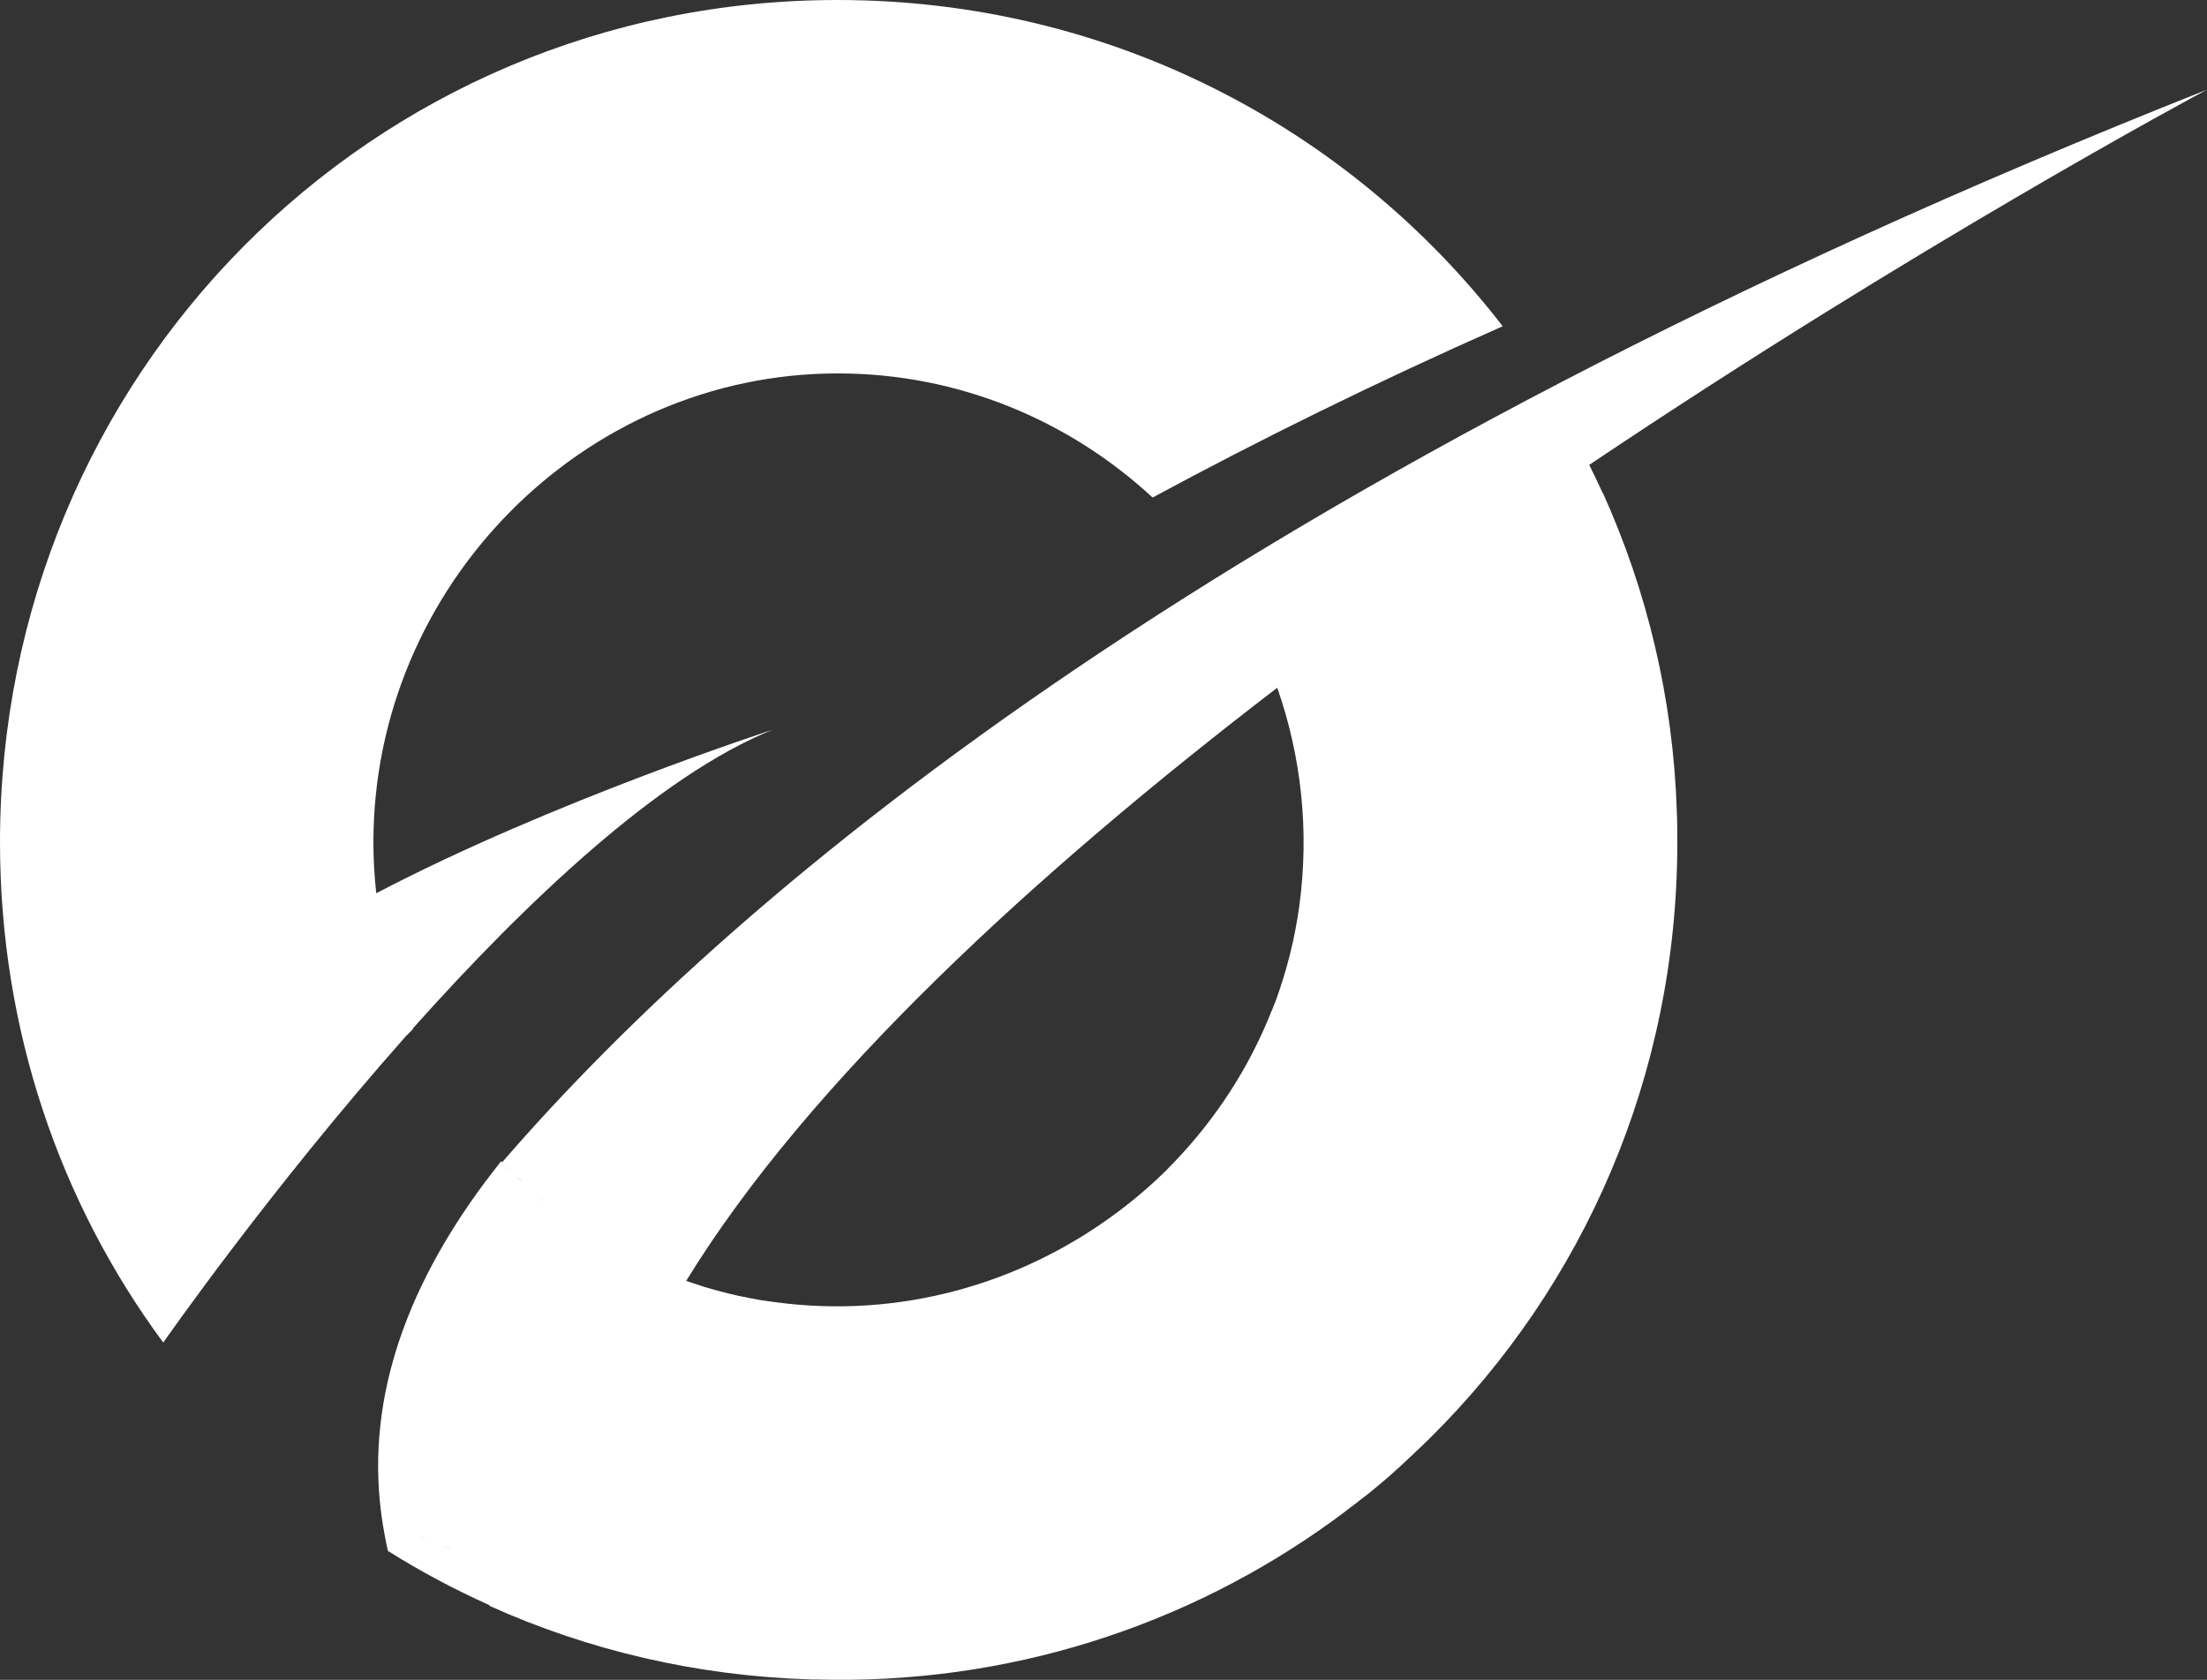 <svg viewBoxSize="575" data-root-id="1105155757820" xmlns="http://www.w3.org/2000/svg" xmlns:xlink="http://www.w3.org/1999/xlink" version="1.1" id="Capa_2_1_" x="119.05" y="135.28" viewBox="138.6 175.8 851.7 648.246" xml:space="preserve" height="304.441" width="399.99" preserveAspectRatio="xMinYMin" zoom="1" editorType="buyer" data-layer-role="icon" style="position: absolute; height: 304.441px; width: 399.99px; top: 135.28px; left: 119.05px;"><rect x="138.6" y="175.8" width="851.7" height="648.246" fill="#333333" stroke="none"/><path d="M298,572.9c0-0.1-0.1-0.1-0.1-0.2c43.6-48.8,95.1-97.7,138.9-115.3c0,0-85.2,27.6-153,63.1c-0.7-6.4-1.1-13-1.1-19.6   c0-99,81-181,179.2-181c46.7,0,89.4,18.2,121.5,47.9c40.9-22.1,85.8-44.3,135.1-66.1C659.3,225,566.7,175.8,461.8,175.8   c-180.1,0-323.2,145-323.2,325c0,72.7,23.3,139.4,63,193.1c0,0,40.7-58.5,93.6-118.2C296.1,574.8,297,573.9,298,572.9z" name="Layer %{number}" zoom="1" data-layer-id="4609406757820" style="fill: rgb(255, 255, 255); fill-opacity: 1;"></path><path d="M785.7,488.9c-1.4-43.3-11.4-84.9-28.5-122.8c0,0,0,0-0.1,0c-1.7-3.7-3.4-7.3-5.2-10.9c125.7-84.4,234.6-142.8,238.4-144.8   C614.1,359.5,425.2,517,332.4,624.3c-0.1-0.1-0.2-0.2-0.4-0.4c-2.2,2.8-4.3,5.5-6.4,8.3c-31,41.7-46.6,85.8-39.3,131.7   c1,0.3,2,0.6,2.9,0.8c-1-0.3-2-0.6-2.9-0.8c0.6,3.5,1.2,7,2,10.4c12.4,7.8,25.5,14.8,39.1,20.9c0,0.1,0.1,0.2,0.1,0.3   c37.9,17.1,79.9,27.1,124.2,28.4c0.5,0,1.1,0,1.6,0c73.9,2.2,143.4-20.5,199.7-61.3c1-0.8,2.1-1.5,3.1-2.3c1-0.7,2-1.5,2.9-2.2   c1.1-0.8,2.2-1.7,3.3-2.5c1-0.8,2-1.6,3.1-2.4c1.2-0.9,2.4-1.9,3.6-2.9c2-1.6,3.9-3.3,5.8-4.9c0,0,0,0,0,0c0.8-0.7,1.6-1.4,2.3-2.1   c1.1-0.9,2.2-1.9,3.2-2.9c0,0,0,0,0,0c1.6-1.5,3.2-3,4.8-4.5c0,0,0,0,0,0c0.1-0.1,0.2-0.2,0.3-0.3c0,0,0,0,0,0c0,0,0,0,0,0   c1.7-1.6,3.5-3.3,5.2-5c58.9-58.4,95.3-139.4,95.3-229.8c0-3.1,0-6.1-0.1-9.1C785.8,490.8,785.7,489.9,785.7,488.9z M631.5,441.2   c-2.1-6.1-4.6-12.1-7.4-17.9c0,0,0,0,0.1,0c0,0,0,0,0,0c0,0,0,0-0.1,0C626.9,429.1,629.4,435.1,631.5,441.2   C631.6,441.2,631.6,441.2,631.5,441.2C631.6,441.2,631.6,441.2,631.5,441.2c9.2,26.3,12.5,55,8.5,84.3c-1.7,12.5-4.8,24.6-8.9,36   c-0.2,0.7-0.5,1.3-0.8,2c-0.3,0.9-0.7,1.8-1.1,2.7c-8.6,21.7-21.4,41.3-37.3,57.9c-1,1-2,2.1-3,3.1c-0.9,0.9-1.8,1.8-2.8,2.7   c-0.6,0.6-1.2,1.2-1.9,1.8c-0.7,0.6-1.3,1.2-2,1.8c-1,0.9-2,1.8-3,2.6c-2,1.7-4,3.4-6.1,5c-1.5,1.2-3,2.3-4.5,3.4   c-36.4,26.8-82.8,40.3-130.9,33.8c-1.7-0.2-3.4-0.5-5.1-0.7c-2.8-0.5-5.5-1-8.3-1.6c-0.2,0-0.3-0.1-0.5-0.1   c-0.7-0.2-1.5-0.3-2.2-0.5c-0.7-0.2-1.4-0.3-2.1-0.5c-2.5-0.6-4.9-1.3-7.4-2c-1.2-0.3-2.4-0.7-3.5-1.1c-1.8-0.6-3.5-1.1-5.2-1.7   C450.7,593,538.2,512.7,631.5,441.2z M332.4,624.3c1.3,1.3,2.6,2.7,3.9,4C335,627,333.7,625.7,332.4,624.3z M338.1,629.9   c0.8,0.8,1.6,1.5,2.4,2.2C339.6,631.4,338.8,630.7,338.1,629.9z M342.5,634.1c0.7,0.6,1.4,1.3,2.1,1.9   C343.9,635.3,343.2,634.7,342.5,634.1z M346.9,637.9c0.6,0.5,1.3,1.1,1.9,1.6C348.1,639,347.5,638.4,346.9,637.9z M293.7,766.1   c-0.9-0.3-1.8-0.6-2.6-0.9C291.9,765.5,292.8,765.8,293.7,766.1z M318.1,776c-0.6-0.3-1.2-0.5-1.8-0.8   C316.9,775.5,317.5,775.7,318.1,776z M312.9,773.8c-1-0.4-2.1-0.9-3.1-1.3C310.9,772.9,311.9,773.3,312.9,773.8z M307.9,771.6   c-0.9-0.4-1.8-0.8-2.8-1.2C306.1,770.8,307,771.2,307.9,771.6z M303.2,769.7c-0.9-0.4-1.8-0.7-2.7-1.1   C301.4,768.9,302.3,769.3,303.2,769.7z M298.4,767.8c-0.9-0.3-1.7-0.7-2.6-1C296.7,767.2,297.5,767.5,298.4,767.8z M321,777.2   c0.3,0.1,0.6,0.3,1,0.4c0,0,0,0,0,0C321.7,777.5,321.3,777.3,321,777.2z" name="Layer %{number}" zoom="1" data-layer-id="5748826457820" style="fill: rgb(255, 255, 255); fill-opacity: 1;"></path></svg>
